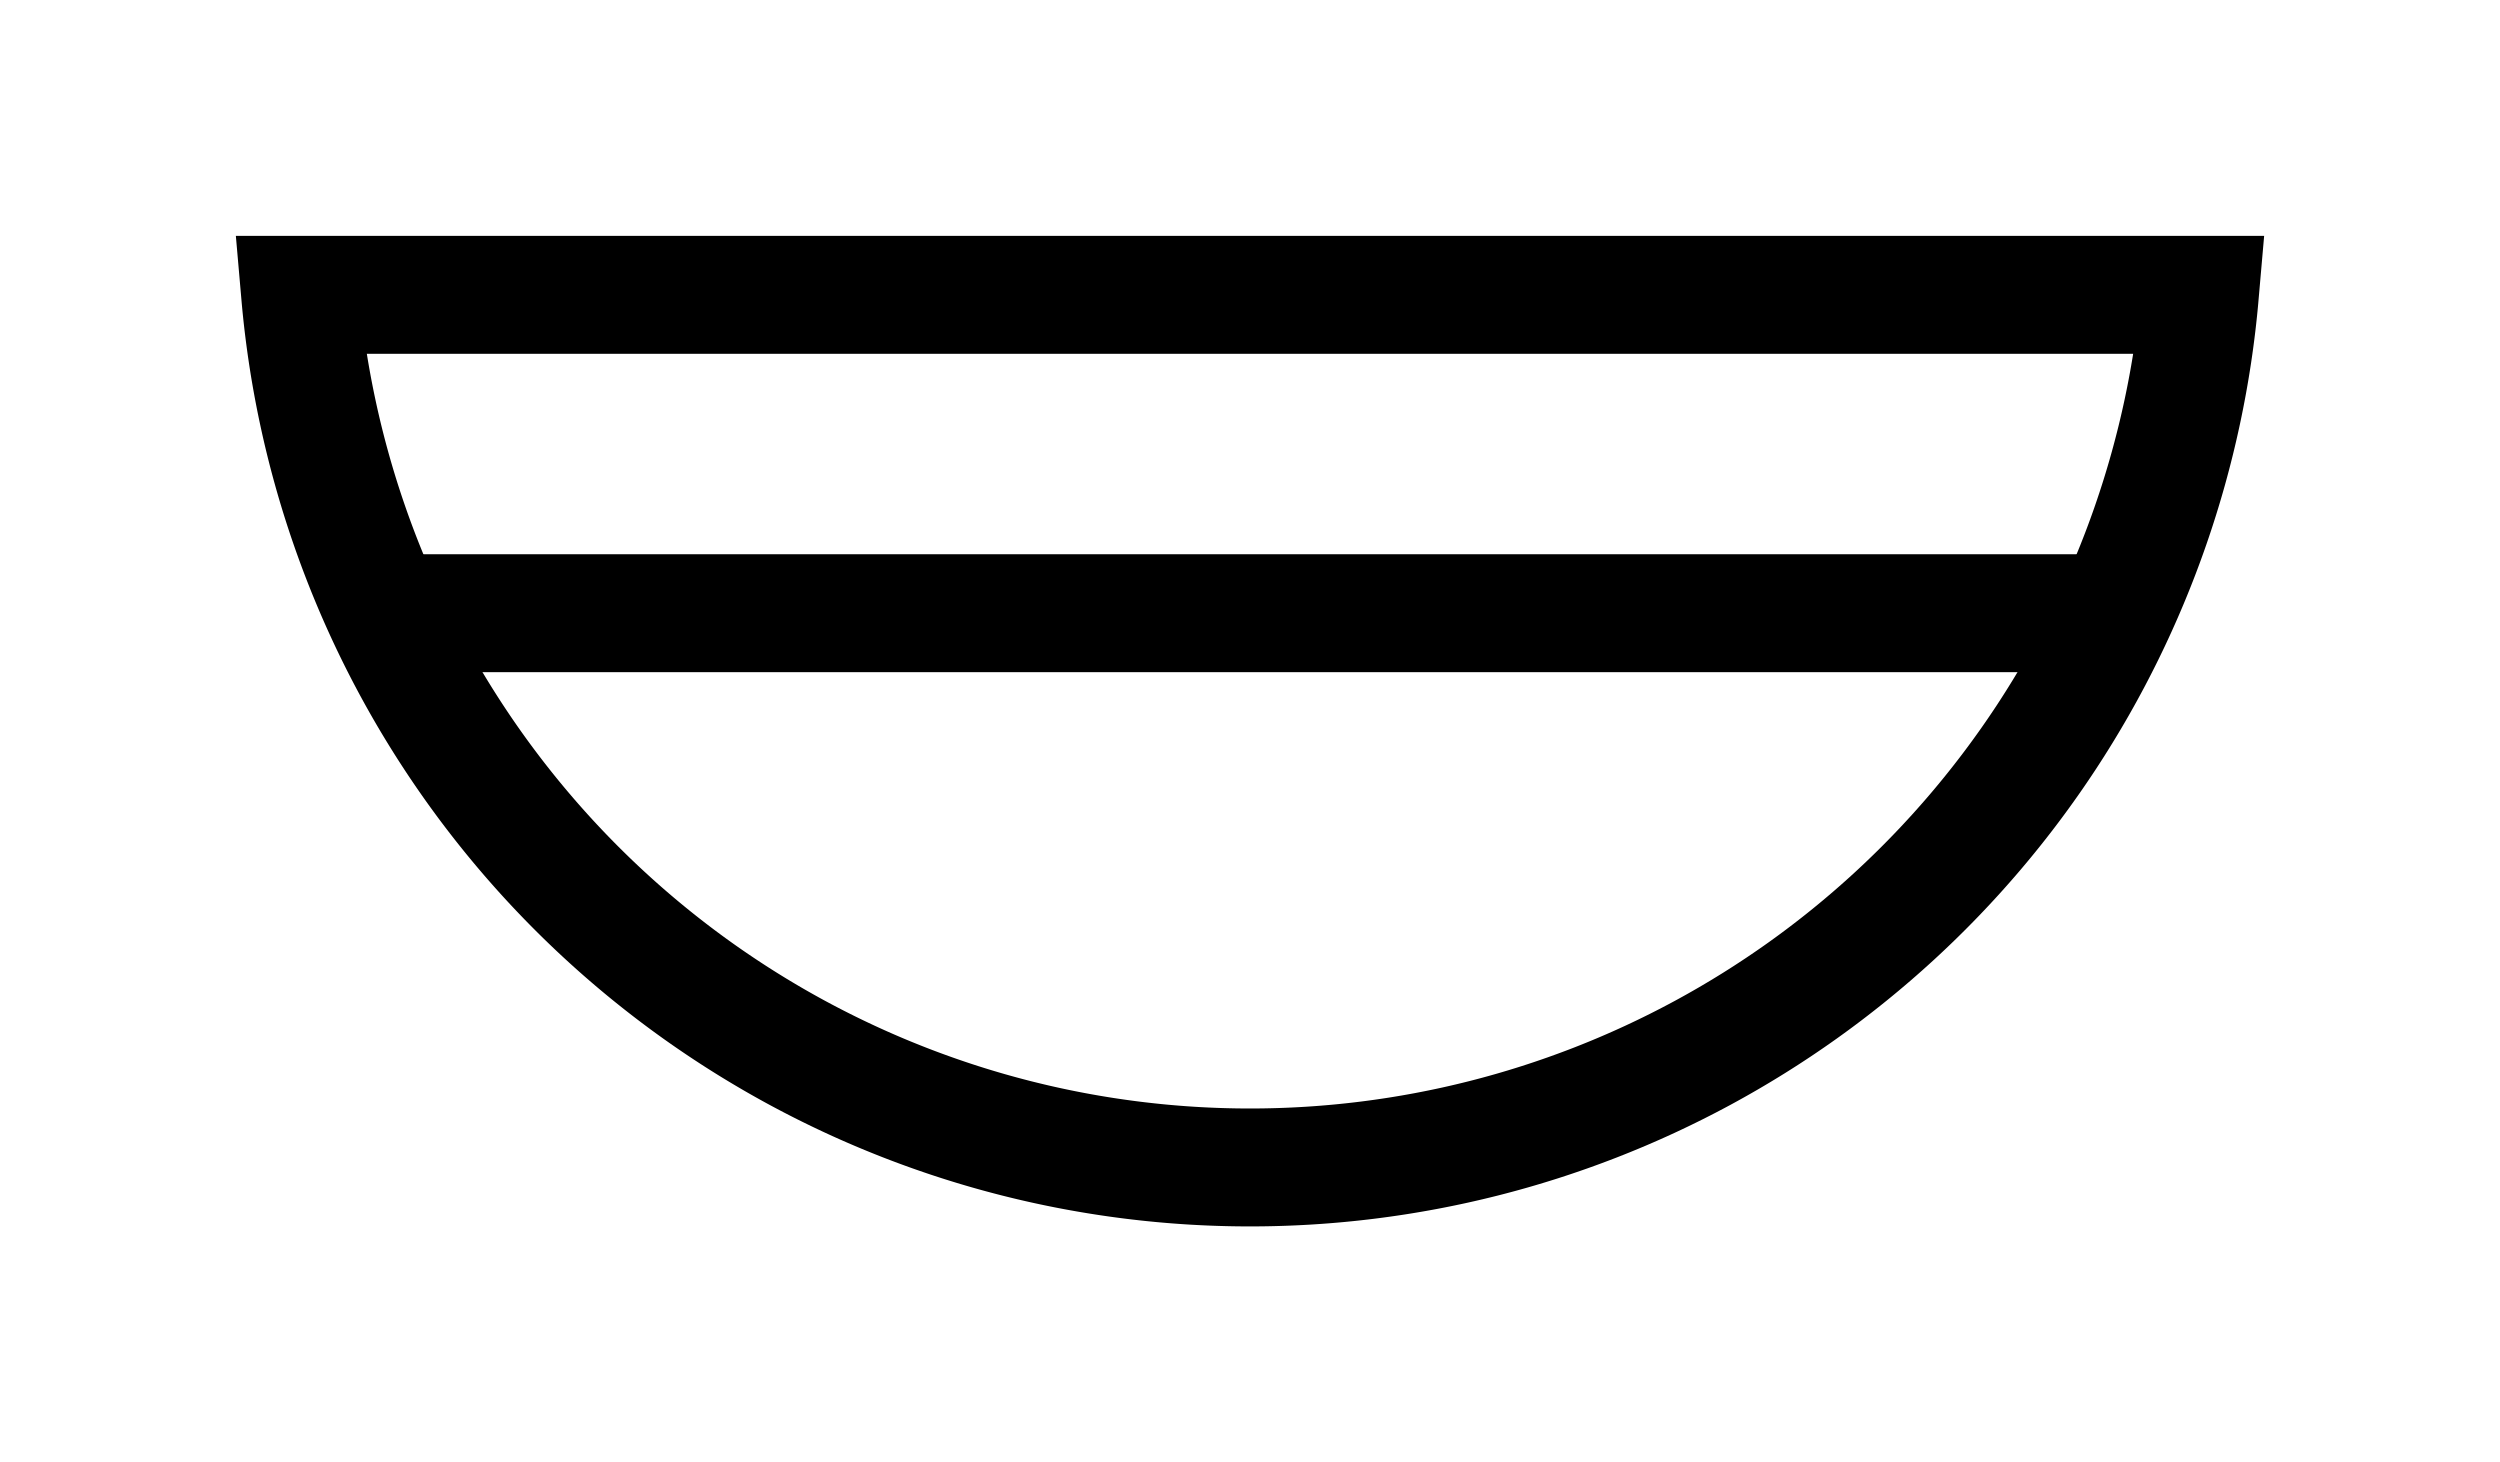 <?xml version="1.0" encoding="UTF-8" standalone="no"?>
<!-- Created with Inkscape (http://www.inkscape.org/) -->

<svg
   width="530"
   height="310"
   viewBox="0 0 530 310"
   version="1.1"
   id="svg1"
   xml:space="preserve"
   xmlns="http://www.w3.org/2000/svg"
   xmlns:svg="http://www.w3.org/2000/svg"><defs
     id="defs1" /><path
     style="opacity:1;fill:none;fill-rule:evenodd;stroke:#000000;stroke-width:25;stroke-dasharray:none;stroke-dashoffset:0;stroke-opacity:1"
     id="path1"
     d="M 466.362,62.5 A 202.131,202.663 0 0 1 265,247.5 202.131,202.663 0 0 1 63.638,62.5 Z" /><path
     style="opacity:1;fill:#e6e6e6;fill-rule:evenodd;stroke:#000000;stroke-width:25;stroke-dasharray:none;stroke-opacity:1"
     d="M 80.307,130 H 449.693"
     id="path8" /></svg>

